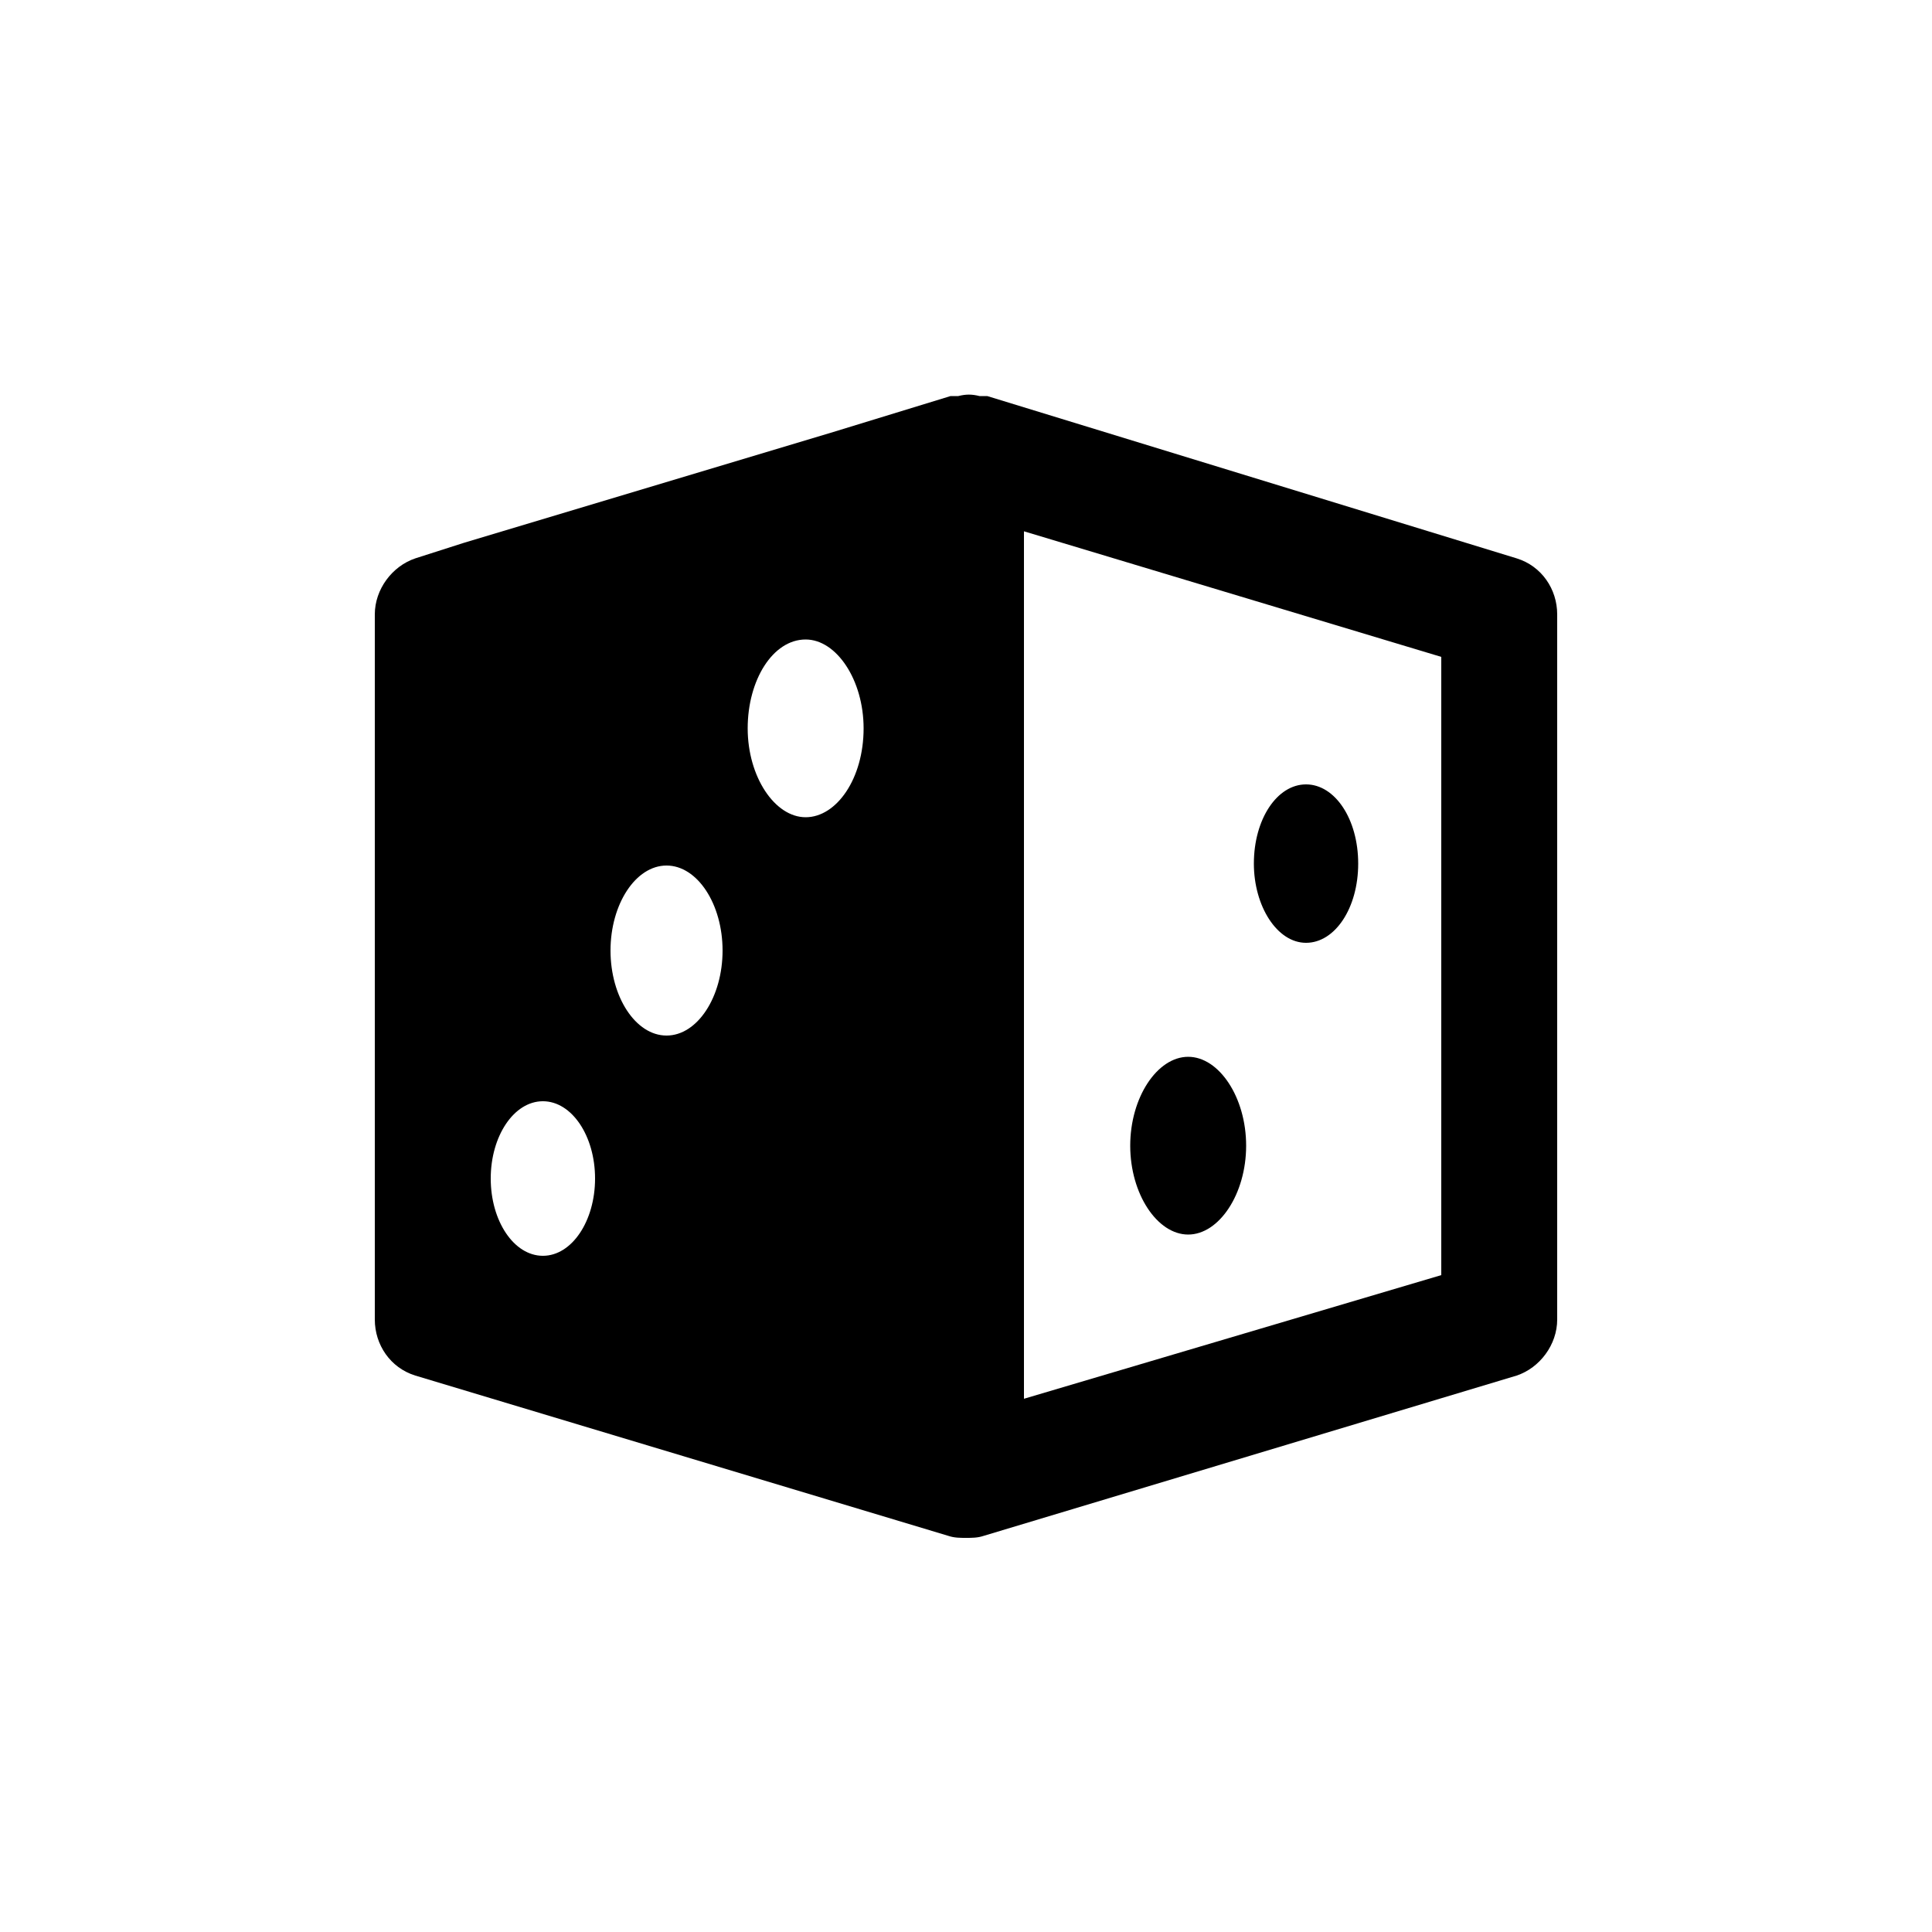 <svg xmlns="http://www.w3.org/2000/svg" viewBox="0 0 100 100"><path d="M58.5 59.3c0-2.5 1.4-4.6 3-4.6s3 2.1 3 4.6c0 2.5-1.4 4.6-3 4.6s-3-2.1-3-4.6zm9.1-10.5c1.5 0 2.7-1.8 2.7-4.1s-1.2-4.1-2.7-4.1c-1.5 0-2.7 1.8-2.7 4.1 0 2.2 1.2 4.1 2.7 4.1zm10.9-19.9c1.3.4 2.1 1.6 2.1 2.9v36.5c0 1.3-.9 2.5-2.1 2.9l-27.6 8.3c-.3.1-.6.1-.9.1-.3 0-.6 0-.9-.1l-27.6-8.3c-1.3-.4-2.1-1.6-2.1-2.9V31.8c0-1.3.9-2.5 2.1-2.9l2.5-.8 14-4.2 5-1.5 6.2-1.9h.4c.4-.1.7-.1 1.1 0h.4l27.4 8.4zM30.8 61c0-2.2-1.2-4-2.7-4-1.5 0-2.7 1.8-2.7 4s1.2 4 2.7 4c1.5 0 2.7-1.8 2.7-4zm6.6-11.8c0-2.4-1.3-4.4-2.9-4.4s-2.9 2-2.9 4.4 1.3 4.4 2.9 4.4 2.9-2 2.9-4.4zm7.3-11.5c0-2.5-1.4-4.6-3-4.6-1.7 0-3 2.1-3 4.6 0 2.5 1.4 4.6 3 4.6s3-2 3-4.6zM74.6 34L53 27.5v44.9L74.6 66V34z"/></svg>